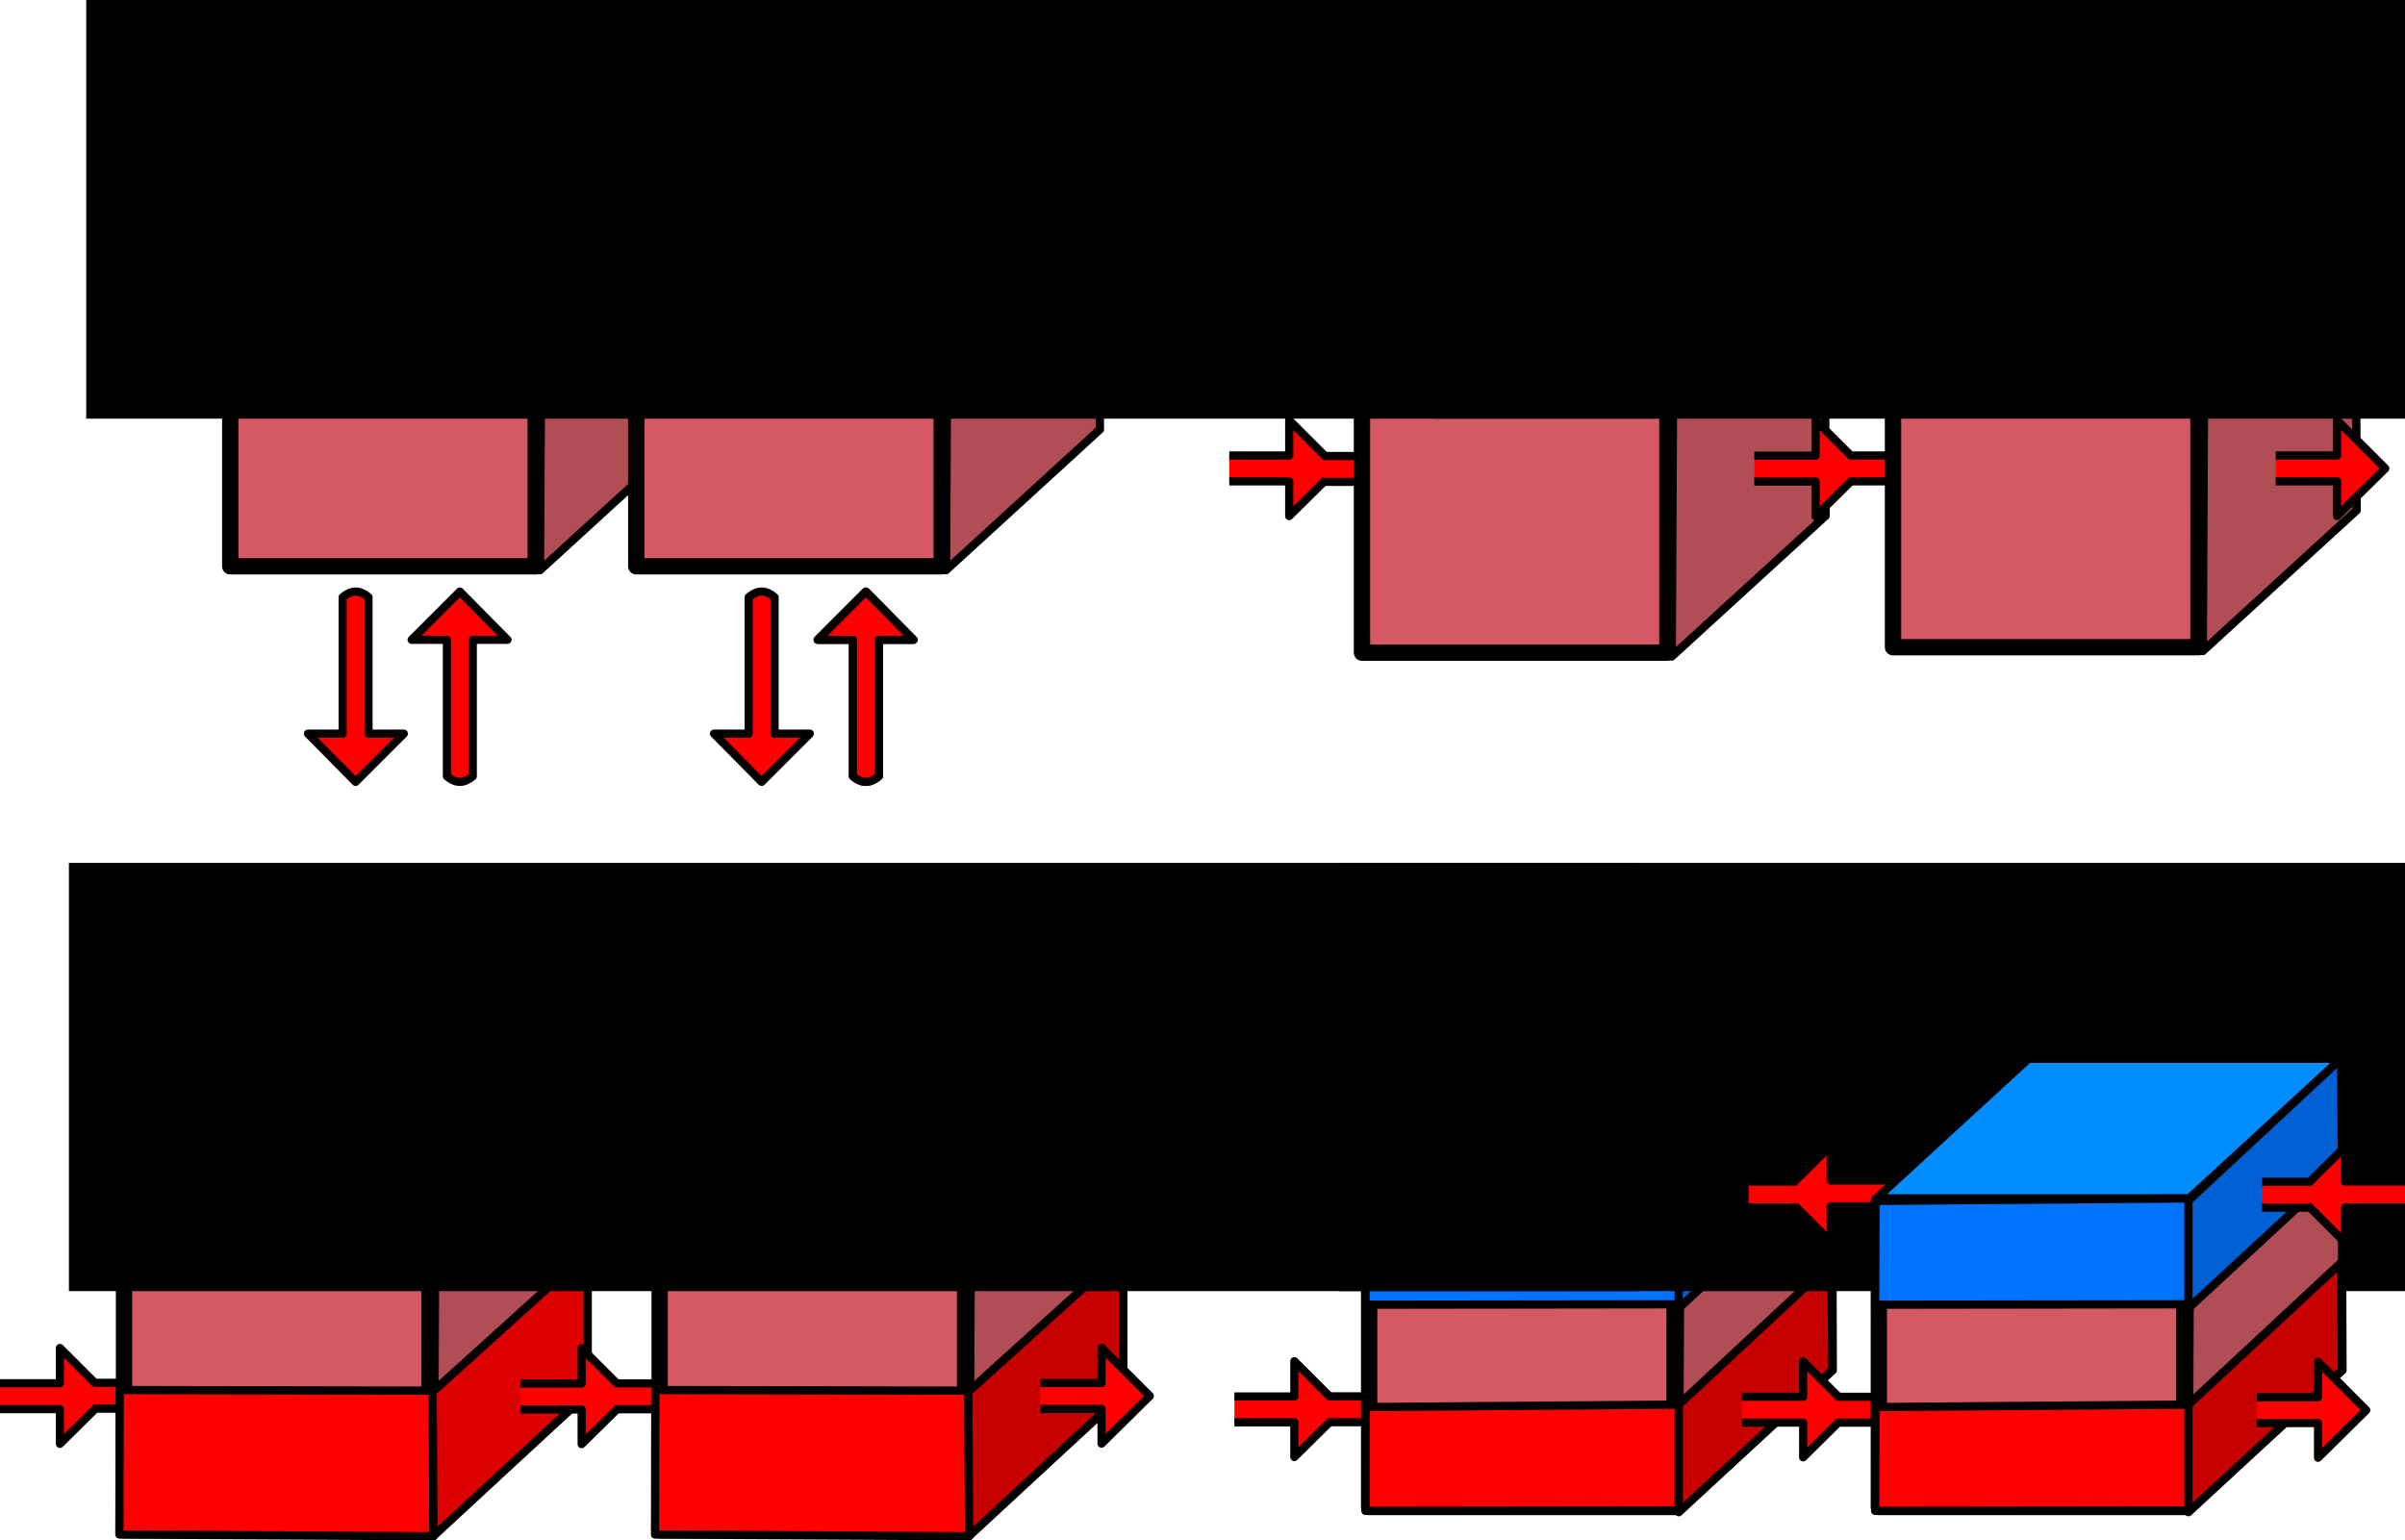 <?xml version="1.0" encoding="UTF-8" standalone="no"?>
<!-- Created with Inkscape (http://www.inkscape.org/) -->

<svg
   xmlns:dc="http://purl.org/dc/elements/1.1/"
   xmlns:cc="http://creativecommons.org/ns#"
   xmlns:rdf="http://www.w3.org/1999/02/22-rdf-syntax-ns#"
   xmlns:svg="http://www.w3.org/2000/svg"
   xmlns="http://www.w3.org/2000/svg"
   xmlns:sodipodi="http://sodipodi.sourceforge.net/DTD/sodipodi-0.dtd"
   xmlns:inkscape="http://www.inkscape.org/namespaces/inkscape"
   width="147.311mm"
   height="94.361mm"
   viewBox="0 0 147.311 94.361"
   version="1.1"
   id="svg5218"
   inkscape:version="0.92.0 r15299"
   sodipodi:docname="drawing.svg">
  <defs
     id="defs5212">
    <inkscape:perspective
       sodipodi:type="inkscape:persp3d"
       inkscape:vp_x="0 : 148.49999 : 1"
       inkscape:vp_y="0 : 999.99993 : 0"
       inkscape:vp_z="210 : 148.49999 : 1"
       inkscape:persp3d-origin="105 : 98.999993 : 1"
       id="perspective5765" />
    <clipPath
       clipPathUnits="userSpaceOnUse"
       id="clipPath5883">
      <rect
         style="fill:#ff0000;fill-opacity:1;stroke:#000000;stroke-width:0.5;stroke-linecap:round;stroke-linejoin:round;stroke-miterlimit:4;stroke-dasharray:none;stroke-dashoffset:0;stroke-opacity:1;paint-order:stroke fill markers"
         id="rect5885"
         width="7.276"
         height="6.52"
         x="131.914"
         y="55.379" />
    </clipPath>
    <clipPath
       clipPathUnits="userSpaceOnUse"
       id="clipPath5889">
      <rect
         style="fill:#ff0000;fill-opacity:1;stroke:#000000;stroke-width:0.5;stroke-linecap:round;stroke-linejoin:round;stroke-miterlimit:4;stroke-dasharray:none;stroke-dashoffset:0;stroke-opacity:1;paint-order:stroke fill markers"
         id="rect5891"
         width="10.156"
         height="8.82"
         x="135.038"
         y="72.828" />
    </clipPath>
    <clipPath
       clipPathUnits="userSpaceOnUse"
       id="clipPath5903">
      <rect
         style="fill:#ff0000;fill-opacity:1;stroke:#000000;stroke-width:0.5;stroke-linecap:round;stroke-linejoin:round;stroke-miterlimit:4;stroke-dasharray:none;stroke-dashoffset:0;stroke-opacity:1;paint-order:stroke fill markers"
         id="rect5905"
         width="10.557"
         height="9.087"
         x="108.645"
         y="83.585" />
    </clipPath>
    <clipPath
       clipPathUnits="userSpaceOnUse"
       id="clipPath6171">
      <rect
         style="fill:#008dff;fill-opacity:1;stroke:#000000;stroke-width:0.506;stroke-linecap:round;stroke-linejoin:round;stroke-miterlimit:4;stroke-dasharray:none;stroke-dashoffset:0;stroke-opacity:1;paint-order:stroke fill markers"
         id="rect6173"
         width="15.502"
         height="8.419"
         x="-195.631"
         y="-103.652"
         transform="scale(-1)" />
    </clipPath>
    <clipPath
       clipPathUnits="userSpaceOnUse"
       id="clipPath6193">
      <rect
         style="fill:#008dff;fill-opacity:1;stroke:#000000;stroke-width:0.204;stroke-linecap:round;stroke-linejoin:round;stroke-miterlimit:4;stroke-dasharray:none;stroke-dashoffset:0;stroke-opacity:1;paint-order:stroke fill markers"
         id="rect6195"
         width="2.975"
         height="2.875"
         x="132.147"
         y="57.211" />
    </clipPath>
    <clipPath
       clipPathUnits="userSpaceOnUse"
       id="clipPath6461">
      <rect
         style="fill:#ff0000;fill-opacity:1;stroke:#000000;stroke-width:0.569;stroke-linecap:round;stroke-linejoin:round;stroke-miterlimit:4;stroke-dasharray:none;stroke-dashoffset:0;stroke-opacity:1;paint-order:stroke fill markers"
         id="rect6463"
         width="7.134"
         height="8.079"
         x="11.953"
         y="203.971" />
    </clipPath>
    <clipPath
       clipPathUnits="userSpaceOnUse"
       id="clipPath6491">
      <path
         style="fill:none;stroke:#000000;stroke-width:0.265px;stroke-linecap:butt;stroke-linejoin:miter;stroke-opacity:1"
         d="m 110.222,89.262 1.465,-1.465 V 86.958 l 5.433,-2.929 2.032,6.78 -4.677,3.236 z"
         id="path6493"
         inkscape:connector-curvature="0" />
    </clipPath>
  </defs>
  <sodipodi:namedview
     id="base"
     pagecolor="#ffffff"
     bordercolor="#666666"
     borderopacity="1.0"
     inkscape:pageopacity="0.0"
     inkscape:pageshadow="2"
     inkscape:zoom="0.7"
     inkscape:cx="300.38512"
     inkscape:cy="339.79169"
     inkscape:document-units="mm"
     inkscape:current-layer="layer1"
     showgrid="false"
     inkscape:snap-global="false"
     inkscape:window-width="1280"
     inkscape:window-height="962"
     inkscape:window-x="-8"
     inkscape:window-y="-8"
     inkscape:window-maximized="1" />
  <g
     inkscape:label="Layer 1"
     inkscape:groupmode="layer"
     id="layer1"
     transform="translate(0,-202.639)">
    <path
       style="fill:#ff0000;fill-opacity:1;stroke:#000000;stroke-width:0.5;stroke-linecap:round;stroke-linejoin:round;stroke-miterlimit:4;stroke-dasharray:none;stroke-opacity:1"
       d="m 127.309,57.835 8.36,-3e-4 3e-4,-2.162 2.955,2.955 -2.955,2.919 v -2.126 l -8.36,-3.7e-4 c -0.435,-0.525 -0.485,-1.013 0,-1.585 z"
       id="path6381"
       inkscape:connector-curvature="0"
       sodipodi:nodetypes="cccccccc"
       clip-path="url(#clipPath5883)"
       transform="rotate(180,108.624,167.225)" />
    <path
       transform="translate(63.343,23.122)"
       style="fill:#ff0000;fill-opacity:1;stroke:#000000;stroke-width:0.5;stroke-linecap:round;stroke-linejoin:round;stroke-miterlimit:4;stroke-dasharray:none;stroke-opacity:1"
       d="m 7.263,207.42 8.36,-2.9e-4 3e-4,-2.162 2.955,2.955 -2.955,2.919 v -2.126 l -8.36,-3.7e-4 c -0.435,-0.525 -0.485,-1.013 0,-1.585 z"
       id="path6469"
       inkscape:connector-curvature="0"
       sodipodi:nodetypes="cccccccc"
       clip-path="url(#clipPath6461)" />
    <path
       transform="translate(-27.583,143.097)"
       clip-path="url(#clipPath5903)"
       style="fill:#ff0000;fill-opacity:1;stroke:#000000;stroke-width:0.5;stroke-linecap:round;stroke-linejoin:round;stroke-miterlimit:4;stroke-dasharray:none;stroke-opacity:1"
       d="m 106.129,87.476 8.36,-3e-4 3e-4,-2.162 2.955,2.955 -2.955,2.919 v -2.126 l -8.36,-3.7e-4 c -0.435,-0.525 -0.485,-1.013 0,-1.585 z"
       id="path6259"
       inkscape:connector-curvature="0"
       sodipodi:nodetypes="cccccccc" />
    <path
       clip-path="url(#clipPath6461)"
       sodipodi:nodetypes="cccccccc"
       inkscape:connector-curvature="0"
       id="path6465"
       d="m 7.263,207.42 8.36,-2.9e-4 3e-4,-2.162 2.955,2.955 -2.955,2.919 v -2.126 l -8.36,-3.7e-4 c -0.435,-0.525 -0.485,-1.013 0,-1.585 z"
       style="fill:#ff0000;fill-opacity:1;stroke:#000000;stroke-width:0.5;stroke-linecap:round;stroke-linejoin:round;stroke-miterlimit:4;stroke-dasharray:none;stroke-opacity:1"
       transform="translate(63.658,80.763)" />
    <path
       transform="translate(-27.261,200.701)"
       clip-path="url(#clipPath5903)"
       style="fill:#ff0000;fill-opacity:1;stroke:#000000;stroke-width:0.5;stroke-linecap:round;stroke-linejoin:round;stroke-miterlimit:4;stroke-dasharray:none;stroke-opacity:1"
       d="m 106.129,87.476 8.36,-3e-4 3e-4,-2.162 2.955,2.955 -2.955,2.919 v -2.126 l -8.36,-3.7e-4 c -0.435,-0.525 -0.485,-1.013 0,-1.585 z"
       id="path6237"
       inkscape:connector-curvature="0"
       sodipodi:nodetypes="cccccccc" />
    <path
       style="fill:#ff0000;fill-opacity:1;stroke:#000000;stroke-width:0.5;stroke-linecap:round;stroke-linejoin:round;stroke-miterlimit:4;stroke-dasharray:none;stroke-opacity:1"
       d="m 7.263,207.42 8.36,-2.9e-4 3e-4,-2.162 2.955,2.955 -2.955,2.919 v -2.126 l -8.36,-3.7e-4 c -0.435,-0.525 -0.485,-1.013 0,-1.585 z"
       id="path6239"
       inkscape:connector-curvature="0"
       sodipodi:nodetypes="cccccccc"
       clip-path="url(#clipPath6461)"
       transform="translate(-11.953,79.955)" />
    <path
       transform="translate(-102.957,199.87)"
       clip-path="url(#clipPath5903)"
       style="fill:#ff0000;fill-opacity:1;stroke:#000000;stroke-width:0.5;stroke-linecap:round;stroke-linejoin:round;stroke-miterlimit:4;stroke-dasharray:none;stroke-opacity:1"
       d="m 106.129,87.476 8.36,-3e-4 3e-4,-2.162 2.955,2.955 -2.955,2.919 v -2.126 l -8.36,-3.7e-4 c -0.435,-0.525 -0.485,-1.013 0,-1.585 z"
       id="path6241"
       inkscape:connector-curvature="0"
       sodipodi:nodetypes="cccccccc" />
    <g
       transform="translate(-16.162,116.322)"
       id="g6255">
      <g
         id="g6249"
         transform="translate(9.875,109.313)">
        <rect
           style="fill:#d45963;fill-opacity:1;stroke:#000000;stroke-width:1;stroke-linecap:round;stroke-linejoin:round;stroke-miterlimit:4;stroke-dasharray:none;stroke-dashoffset:0;stroke-opacity:1;paint-order:stroke fill markers"
           id="rect6243"
           width="18.709"
           height="18.709"
           x="13.884"
           y="52.038" />
        <path
           style="fill:#ff6b77;fill-opacity:1;stroke:#000000;stroke-width:0.506;stroke-linecap:butt;stroke-linejoin:round;stroke-miterlimit:4;stroke-dasharray:none;stroke-opacity:1"
           d="m 32.905,51.838 c 9.312,-8.553 9.312,-8.553 9.312,-8.553 H 23.045 l -9.312,8.553 z"
           id="path6245"
           inkscape:connector-curvature="0" />
        <path
           style="fill:#b14d55;fill-opacity:1;stroke:#000000;stroke-width:0.506;stroke-linecap:butt;stroke-linejoin:round;stroke-miterlimit:4;stroke-dasharray:none;stroke-opacity:1"
           d="m 42.283,62.362 -9.423,8.619 0.092,-19.19 9.265,-8.505 z"
           id="path6247"
           inkscape:connector-curvature="0"
           sodipodi:nodetypes="ccccc" />
      </g>
      <path
         style="fill:#ff0000;fill-opacity:1;stroke:#000000;stroke-width:0.506;stroke-linecap:butt;stroke-linejoin:round;stroke-miterlimit:4;stroke-dasharray:none;stroke-opacity:1"
         d="m 42.686,171.507 0.031,8.917 -19.242,-0.105 0.018,-8.85 z"
         id="path6251"
         inkscape:connector-curvature="0"
         sodipodi:nodetypes="ccccc" />
      <path
         style="fill:#dd0000;fill-opacity:1;stroke:#000000;stroke-width:0.506;stroke-linecap:butt;stroke-linejoin:round;stroke-miterlimit:4;stroke-dasharray:none;stroke-opacity:1"
         d="m 42.664,171.579 9.497,-8.584 v 8.678 l -9.449,8.741 z"
         id="path6253"
         inkscape:connector-curvature="0"
         sodipodi:nodetypes="ccccc" />
    </g>
    <path
       sodipodi:nodetypes="cccccccc"
       inkscape:connector-curvature="0"
       id="path6261"
       d="m 27.374,250.192 -2.97e-4,-8.36 -2.162,-2.9e-4 2.955,-2.955 2.919,2.955 h -2.126 l -3.63e-4,8.36 c -0.525,0.435 -1.013,0.485 -1.585,0 z"
       style="fill:#ff0000;fill-opacity:1;stroke:#000000;stroke-width:0.5;stroke-linecap:round;stroke-linejoin:round;stroke-miterlimit:4;stroke-dasharray:none;stroke-opacity:1" />
    <g
       id="g6269"
       transform="translate(0.218,166.583)">
      <rect
         style="fill:#d45963;fill-opacity:1;stroke:#000000;stroke-width:1;stroke-linecap:round;stroke-linejoin:round;stroke-miterlimit:4;stroke-dasharray:none;stroke-dashoffset:0;stroke-opacity:1;paint-order:stroke fill markers"
         id="rect6263"
         width="18.709"
         height="18.709"
         x="13.884"
         y="52.038" />
      <path
         style="fill:#ff6b77;fill-opacity:1;stroke:#000000;stroke-width:0.506;stroke-linecap:butt;stroke-linejoin:round;stroke-miterlimit:4;stroke-dasharray:none;stroke-opacity:1"
         d="m 32.905,51.838 c 9.312,-8.553 9.312,-8.553 9.312,-8.553 H 23.045 l -9.312,8.553 z"
         id="path6265"
         inkscape:connector-curvature="0" />
      <path
         style="fill:#b14d55;fill-opacity:1;stroke:#000000;stroke-width:0.506;stroke-linecap:butt;stroke-linejoin:round;stroke-miterlimit:4;stroke-dasharray:none;stroke-opacity:1"
         d="m 42.283,62.362 -9.423,8.619 0.092,-19.19 9.265,-8.505 z"
         id="path6267"
         inkscape:connector-curvature="0"
         sodipodi:nodetypes="ccccc" />
    </g>
    <path
       sodipodi:nodetypes="cccccccc"
       inkscape:connector-curvature="0"
       id="path6271"
       d="m 22.573,239.221 2.97e-4,8.36 2.162,3e-4 -2.955,2.955 -2.919,-2.955 h 2.126 l 3.63e-4,-8.36 c 0.525,-0.435 1.013,-0.485 1.585,0 z"
       style="fill:#ff0000;fill-opacity:1;stroke:#000000;stroke-width:0.5;stroke-linecap:round;stroke-linejoin:round;stroke-miterlimit:4;stroke-dasharray:none;stroke-opacity:1" />
    <path
       style="fill:none;stroke:#000000;stroke-width:0.5;stroke-linecap:round;stroke-linejoin:round;stroke-miterlimit:4;stroke-dasharray:none;stroke-opacity:1"
       d="m 52.245,250.192 -2.97e-4,-8.36 -2.162,-2.9e-4 2.955,-2.955 2.919,2.955 h -2.126 l -3.63e-4,8.36 c -0.525,0.435 -1.013,0.485 -1.585,0 z"
       id="path6273"
       inkscape:connector-curvature="0"
       sodipodi:nodetypes="cccccccc" />
    <g
       transform="translate(25.089,166.583)"
       id="g6281">
      <rect
         y="52.038"
         x="13.884"
         height="18.709"
         width="18.709"
         id="rect6275"
         style="fill:#d45963;fill-opacity:1;stroke:#000000;stroke-width:1;stroke-linecap:round;stroke-linejoin:round;stroke-miterlimit:4;stroke-dasharray:none;stroke-dashoffset:0;stroke-opacity:1;paint-order:stroke fill markers" />
      <path
         inkscape:connector-curvature="0"
         id="path6277"
         d="m 32.905,51.838 c 9.312,-8.553 9.312,-8.553 9.312,-8.553 H 23.045 l -9.312,8.553 z"
         style="fill:#ff6b77;fill-opacity:1;stroke:#000000;stroke-width:0.506;stroke-linecap:butt;stroke-linejoin:round;stroke-miterlimit:4;stroke-dasharray:none;stroke-opacity:1" />
      <path
         sodipodi:nodetypes="ccccc"
         inkscape:connector-curvature="0"
         id="path6279"
         d="m 42.283,62.362 -9.423,8.619 0.092,-19.19 9.265,-8.505 z"
         style="fill:#b14d55;fill-opacity:1;stroke:#000000;stroke-width:0.506;stroke-linecap:butt;stroke-linejoin:round;stroke-miterlimit:4;stroke-dasharray:none;stroke-opacity:1" />
    </g>
    <path
       sodipodi:nodetypes="cccccccc"
       inkscape:connector-curvature="0"
       id="path6283"
       d="m 52.245,250.192 -2.97e-4,-8.36 -2.162,-2.9e-4 2.955,-2.955 2.919,2.955 h -2.126 l -3.63e-4,8.36 c -0.525,0.435 -1.013,0.485 -1.585,0 z"
       style="fill:#ff0000;fill-opacity:1;stroke:#000000;stroke-width:0.5;stroke-linecap:round;stroke-linejoin:round;stroke-miterlimit:4;stroke-dasharray:none;stroke-opacity:1" />
    <path
       style="fill:#ff0000;fill-opacity:1;stroke:#000000;stroke-width:0.5;stroke-linecap:round;stroke-linejoin:round;stroke-miterlimit:4;stroke-dasharray:none;stroke-opacity:1"
       d="m 47.444,239.221 2.97e-4,8.36 2.162,3e-4 -2.955,2.955 -2.919,-2.955 h 2.126 l 3.63e-4,-8.36 c 0.525,-0.435 1.013,-0.485 1.585,0 z"
       id="path6285"
       inkscape:connector-curvature="0"
       sodipodi:nodetypes="cccccccc" />
    <g
       transform="translate(69.539,171.874)"
       id="g6293">
      <rect
         y="52.038"
         x="13.884"
         height="18.709"
         width="18.709"
         id="rect6287"
         style="fill:#d45963;fill-opacity:1;stroke:#000000;stroke-width:1;stroke-linecap:round;stroke-linejoin:round;stroke-miterlimit:4;stroke-dasharray:none;stroke-dashoffset:0;stroke-opacity:1;paint-order:stroke fill markers" />
      <path
         inkscape:connector-curvature="0"
         id="path6289"
         d="m 32.905,51.838 c 9.312,-8.553 9.312,-8.553 9.312,-8.553 H 23.045 l -9.312,8.553 z"
         style="fill:#ff6b77;fill-opacity:1;stroke:#000000;stroke-width:0.506;stroke-linecap:butt;stroke-linejoin:round;stroke-miterlimit:4;stroke-dasharray:none;stroke-opacity:1" />
      <path
         sodipodi:nodetypes="ccccc"
         inkscape:connector-curvature="0"
         id="path6291"
         d="m 42.283,62.362 -9.423,8.619 0.092,-19.19 9.265,-8.505 z"
         style="fill:#b14d55;fill-opacity:1;stroke:#000000;stroke-width:0.506;stroke-linecap:butt;stroke-linejoin:round;stroke-miterlimit:4;stroke-dasharray:none;stroke-opacity:1" />
    </g>
    <path
       transform="translate(-24.459,172.718)"
       clip-path="url(#clipPath5883)"
       sodipodi:nodetypes="cccccccc"
       inkscape:connector-curvature="0"
       id="path6295"
       d="m 127.309,57.835 8.36,-3e-4 3e-4,-2.162 2.955,2.955 -2.955,2.919 v -2.126 l -8.36,-3.7e-4 c -0.435,-0.525 -0.485,-1.013 0,-1.585 z"
       style="fill:#ff0000;fill-opacity:1;stroke:#000000;stroke-width:0.5;stroke-linecap:round;stroke-linejoin:round;stroke-miterlimit:4;stroke-dasharray:none;stroke-opacity:1" />
    <path
       transform="translate(-21.812,154.395)"
       clip-path="url(#clipPath5889)"
       sodipodi:nodetypes="cccccccc"
       inkscape:connector-curvature="0"
       id="path6297"
       d="m 132.358,76.146 8.36,-2.9e-4 3e-4,-2.162 2.955,2.955 -2.955,2.919 v -2.126 l -8.36,-3.7e-4 c -0.435,-0.525 -0.485,-1.013 0,-1.585 z"
       style="fill:#ff0000;fill-opacity:1;stroke:#000000;stroke-width:0.5;stroke-linecap:round;stroke-linejoin:round;stroke-miterlimit:4;stroke-dasharray:none;stroke-opacity:1" />
    <g
       id="g6305"
       transform="translate(102.066,171.54)">
      <rect
         style="fill:#d45963;fill-opacity:1;stroke:#000000;stroke-width:1;stroke-linecap:round;stroke-linejoin:round;stroke-miterlimit:4;stroke-dasharray:none;stroke-dashoffset:0;stroke-opacity:1;paint-order:stroke fill markers"
         id="rect6299"
         width="18.709"
         height="18.709"
         x="13.884"
         y="52.038" />
      <path
         style="fill:#ff6b77;fill-opacity:1;stroke:#000000;stroke-width:0.506;stroke-linecap:butt;stroke-linejoin:round;stroke-miterlimit:4;stroke-dasharray:none;stroke-opacity:1"
         d="m 32.905,51.838 c 9.312,-8.553 9.312,-8.553 9.312,-8.553 H 23.045 l -9.312,8.553 z"
         id="path6301"
         inkscape:connector-curvature="0" />
      <path
         style="fill:#b14d55;fill-opacity:1;stroke:#000000;stroke-width:0.506;stroke-linecap:butt;stroke-linejoin:round;stroke-miterlimit:4;stroke-dasharray:none;stroke-opacity:1"
         d="m 42.283,62.362 -9.423,8.619 0.092,-19.19 9.265,-8.505 z"
         id="path6303"
         inkscape:connector-curvature="0"
         sodipodi:nodetypes="ccccc" />
    </g>
    <path
       style="fill:#ff0000;fill-opacity:1;stroke:#000000;stroke-width:0.5;stroke-linecap:round;stroke-linejoin:round;stroke-miterlimit:4;stroke-dasharray:none;stroke-opacity:1"
       d="m 127.309,57.835 8.36,-3e-4 3e-4,-2.162 2.955,2.955 -2.955,2.919 v -2.126 l -8.36,-3.7e-4 c -0.435,-0.525 -0.485,-1.013 0,-1.585 z"
       id="path6307"
       inkscape:connector-curvature="0"
       sodipodi:nodetypes="cccccccc"
       clip-path="url(#clipPath5883)"
       transform="translate(7.48,172.706)" />
    <path
       transform="translate(-100.042,229.559)"
       clip-path="url(#clipPath5883)"
       sodipodi:nodetypes="cccccccc"
       inkscape:connector-curvature="0"
       id="path6309"
       d="m 127.309,57.835 8.36,-3e-4 3e-4,-2.162 2.955,2.955 -2.955,2.919 v -2.126 l -8.36,-3.7e-4 c -0.435,-0.525 -0.485,-1.013 0,-1.585 z"
       style="fill:#ff0000;fill-opacity:1;stroke:#000000;stroke-width:0.5;stroke-linecap:round;stroke-linejoin:round;stroke-miterlimit:4;stroke-dasharray:none;stroke-opacity:1" />
    <path
       transform="translate(-97.395,211.236)"
       clip-path="url(#clipPath5889)"
       sodipodi:nodetypes="cccccccc"
       inkscape:connector-curvature="0"
       id="path6311"
       d="m 132.358,76.146 8.36,-2.9e-4 3e-4,-2.162 2.955,2.955 -2.955,2.919 v -2.126 l -8.36,-3.7e-4 c -0.435,-0.525 -0.485,-1.013 0,-1.585 z"
       style="fill:#ff0000;fill-opacity:1;stroke:#000000;stroke-width:0.5;stroke-linecap:round;stroke-linejoin:round;stroke-miterlimit:4;stroke-dasharray:none;stroke-opacity:1" />
    <g
       transform="translate(-16.162,116.322)"
       id="g6325">
      <g
         transform="translate(42.683,109.313)"
         id="g6319">
        <rect
           y="52.038"
           x="13.884"
           height="18.709"
           width="18.709"
           id="rect6313"
           style="fill:#d45963;fill-opacity:1;stroke:#000000;stroke-width:1;stroke-linecap:round;stroke-linejoin:round;stroke-miterlimit:4;stroke-dasharray:none;stroke-dashoffset:0;stroke-opacity:1;paint-order:stroke fill markers" />
        <path
           inkscape:connector-curvature="0"
           id="path6315"
           d="m 32.905,51.838 c 9.312,-8.553 9.312,-8.553 9.312,-8.553 H 23.045 l -9.312,8.553 z"
           style="fill:#ff6b77;fill-opacity:1;stroke:#000000;stroke-width:0.506;stroke-linecap:butt;stroke-linejoin:round;stroke-miterlimit:4;stroke-dasharray:none;stroke-opacity:1" />
        <path
           sodipodi:nodetypes="ccccc"
           inkscape:connector-curvature="0"
           id="path6317"
           d="m 42.283,62.362 -9.423,8.619 0.092,-19.19 9.265,-8.505 z"
           style="fill:#b14d55;fill-opacity:1;stroke:#000000;stroke-width:0.506;stroke-linecap:butt;stroke-linejoin:round;stroke-miterlimit:4;stroke-dasharray:none;stroke-opacity:1" />
      </g>
      <path
         sodipodi:nodetypes="ccccc"
         inkscape:connector-curvature="0"
         id="path6321"
         d="m 75.495,171.507 0.031,8.917 -19.242,-0.105 0.018,-8.85 z"
         style="fill:#ff0000;fill-opacity:1;stroke:#000000;stroke-width:0.506;stroke-linecap:butt;stroke-linejoin:round;stroke-miterlimit:4;stroke-dasharray:none;stroke-opacity:1" />
      <path
         sodipodi:nodetypes="ccccc"
         inkscape:connector-curvature="0"
         id="path6323"
         d="m 75.472,171.579 9.497,-8.584 v 8.678 l -9.449,8.741 z"
         style="fill:#c70000;fill-opacity:1;stroke:#000000;stroke-width:0.506;stroke-linecap:butt;stroke-linejoin:round;stroke-miterlimit:4;stroke-dasharray:none;stroke-opacity:1" />
    </g>
    <path
       style="fill:#ff0000;fill-opacity:1;stroke:#000000;stroke-width:0.5;stroke-linecap:round;stroke-linejoin:round;stroke-miterlimit:4;stroke-dasharray:none;stroke-opacity:1"
       d="m 127.309,57.835 8.36,-3e-4 3e-4,-2.162 2.955,2.955 -2.955,2.919 v -2.126 l -8.36,-3.7e-4 c -0.435,-0.525 -0.485,-1.013 0,-1.585 z"
       id="path6327"
       inkscape:connector-curvature="0"
       sodipodi:nodetypes="cccccccc"
       clip-path="url(#clipPath5883)"
       transform="translate(-68.197,229.527)" />
    <g
       transform="translate(-44.585,167.349)"
       id="g6345">
      <g
         id="g6335"
         transform="translate(114.565,56.862)">
        <rect
           style="fill:#d45963;fill-opacity:1;stroke:#000000;stroke-width:1;stroke-linecap:round;stroke-linejoin:round;stroke-miterlimit:4;stroke-dasharray:none;stroke-dashoffset:0;stroke-opacity:1;paint-order:stroke fill markers"
           id="rect6329"
           width="18.709"
           height="18.709"
           x="13.884"
           y="52.038" />
        <path
           style="fill:#008dff;fill-opacity:1;stroke:#000000;stroke-width:0.506;stroke-linecap:butt;stroke-linejoin:round;stroke-miterlimit:4;stroke-dasharray:none;stroke-opacity:1"
           d="m 32.905,51.838 c 9.312,-8.553 9.312,-8.553 9.312,-8.553 H 23.045 l -9.312,8.553 z"
           id="path6331"
           inkscape:connector-curvature="0" />
        <path
           style="fill:#b14d55;fill-opacity:1;stroke:#000000;stroke-width:0.506;stroke-linecap:butt;stroke-linejoin:round;stroke-miterlimit:4;stroke-dasharray:none;stroke-opacity:1"
           d="m 42.283,62.362 -9.423,8.619 0.092,-19.19 9.265,-8.505 z"
           id="path6333"
           inkscape:connector-curvature="0"
           sodipodi:nodetypes="ccccc" />
      </g>
      <path
         style="fill:#0073ff;fill-opacity:1;stroke:#000000;stroke-width:0.506;stroke-linecap:butt;stroke-linejoin:round;stroke-miterlimit:4;stroke-dasharray:none;stroke-opacity:1"
         d="m 147.449,108.705 -19.203,0.151 -0.025,6.359 19.257,-0.025 z"
         id="path6337"
         inkscape:connector-curvature="0"
         sodipodi:nodetypes="ccccc" />
      <path
         sodipodi:nodetypes="ccccc"
         inkscape:connector-curvature="0"
         id="path6339"
         d="m 147.449,121.334 -19.203,0.151 -0.025,6.359 19.257,-0.025 z"
         style="fill:#ff0000;fill-opacity:1;stroke:#000000;stroke-width:0.506;stroke-linecap:butt;stroke-linejoin:round;stroke-miterlimit:4;stroke-dasharray:none;stroke-opacity:1" />
      <path
         style="fill:#c70000;fill-opacity:1;stroke:#000000;stroke-width:0.506;stroke-linecap:butt;stroke-linejoin:round;stroke-miterlimit:4;stroke-dasharray:none;stroke-opacity:1"
         d="m 147.411,121.336 9.355,-8.703 0.047,6.6 -9.402,8.693 z"
         id="path6341"
         inkscape:connector-curvature="0"
         sodipodi:nodetypes="ccccc" />
      <path
         sodipodi:nodetypes="ccccc"
         inkscape:connector-curvature="0"
         id="path6343"
         d="m 147.411,108.837 9.355,-8.703 0.047,6.6 -9.402,8.693 z"
         style="fill:#0060d4;fill-opacity:1;stroke:#000000;stroke-width:0.506;stroke-linecap:butt;stroke-linejoin:round;stroke-miterlimit:4;stroke-dasharray:none;stroke-opacity:1" />
    </g>
    <path
       transform="translate(-25.222,230.365)"
       clip-path="url(#clipPath5883)"
       sodipodi:nodetypes="cccccccc"
       inkscape:connector-curvature="0"
       id="path6347"
       d="m 127.309,57.835 8.36,-3e-4 3e-4,-2.162 2.955,2.955 -2.955,2.919 v -2.126 l -8.36,-3.7e-4 c -0.435,-0.525 -0.485,-1.013 0,-1.585 z"
       style="fill:#ff0000;fill-opacity:1;stroke:#000000;stroke-width:0.5;stroke-linecap:round;stroke-linejoin:round;stroke-miterlimit:4;stroke-dasharray:none;stroke-opacity:1" />
    <path
       transform="translate(-22.532,212.059)"
       clip-path="url(#clipPath5889)"
       sodipodi:nodetypes="cccccccc"
       inkscape:connector-curvature="0"
       id="path6349"
       d="m 132.358,76.146 8.36,-2.9e-4 3e-4,-2.162 2.955,2.955 -2.955,2.919 v -2.126 l -8.36,-3.7e-4 c -0.435,-0.525 -0.485,-1.013 0,-1.585 z"
       style="fill:#ff0000;fill-opacity:1;stroke:#000000;stroke-width:0.5;stroke-linecap:round;stroke-linejoin:round;stroke-miterlimit:4;stroke-dasharray:none;stroke-opacity:1" />
    <flowRoot
       xml:space="preserve"
       id="flowRoot6427"
       style="font-style:normal;font-weight:normal;font-size:18.667px;line-height:25px;font-family:sans-serif;letter-spacing:0px;word-spacing:0px;fill:#000000;fill-opacity:1;stroke:none"
       transform="matrix(0.265,0,0,0.265,-34.338,-28.761)"><flowRegion
         id="flowRegion6429"><rect
           id="rect6431"
           width="362.645"
           height="98.995"
           x="149.503"
           y="870.992" /></flowRegion><flowPara
         id="flowPara6433"
         style="font-style:normal;font-variant:normal;font-weight:bold;font-stretch:normal;font-family:sans-serif;-inkscape-font-specification:'sans-serif Bold'">Pennes Bioheat Equation</flowPara></flowRoot>    <flowRoot
       transform="matrix(0.265,0,0,0.265,48.212,-28.761)"
       style="font-style:normal;font-weight:normal;font-size:18.667px;line-height:25px;font-family:sans-serif;letter-spacing:0px;word-spacing:0px;fill:#000000;fill-opacity:1;stroke:none"
       id="flowRoot6441"
       xml:space="preserve"><flowRegion
         id="flowRegion6437"><rect
           y="870.992"
           x="149.503"
           height="98.995"
           width="362.645"
           id="rect6435" /></flowRegion><flowPara
         style="font-style:normal;font-variant:normal;font-weight:bold;font-stretch:normal;font-family:sans-serif;-inkscape-font-specification:'sans-serif Bold'"
         id="flowPara6439">Wulff/Klinger Model</flowPara></flowRoot>    <flowRoot
       xml:space="preserve"
       id="flowRoot6449"
       style="font-style:normal;font-weight:normal;font-size:18.667px;line-height:25px;font-family:sans-serif;letter-spacing:0px;word-spacing:0px;fill:#000000;fill-opacity:1;stroke:none"
       transform="matrix(0.265,0,0,0.265,42.391,24.685)"><flowRegion
         id="flowRegion6445"><rect
           id="rect6443"
           width="362.645"
           height="98.995"
           x="149.503"
           y="870.992" /></flowRegion><flowPara
         id="flowPara6447"
         style="font-style:normal;font-variant:normal;font-weight:bold;font-stretch:normal;font-family:sans-serif;-inkscape-font-specification:'sans-serif Bold'">Counter Current Model</flowPara></flowRoot>    <flowRoot
       transform="matrix(0.265,0,0,0.265,-35.397,24.685)"
       style="font-style:normal;font-weight:normal;font-size:18.667px;line-height:25px;font-family:sans-serif;letter-spacing:0px;word-spacing:0px;fill:#000000;fill-opacity:1;stroke:none"
       id="flowRoot6457"
       xml:space="preserve"><flowRegion
         id="flowRegion6453"><rect
           y="870.992"
           x="149.503"
           height="98.995"
           width="362.645"
           id="rect6451" /></flowRegion><flowPara
         style="font-style:normal;font-variant:normal;font-weight:bold;font-stretch:normal;font-family:sans-serif;-inkscape-font-specification:'sans-serif Bold'"
         id="flowPara6455">Porous Two Phase Model</flowPara></flowRoot>    <path
       sodipodi:nodetypes="cccccccc"
       inkscape:connector-curvature="0"
       id="path6369"
       d="m 106.129,87.476 8.36,-3e-4 3e-4,-2.162 2.955,2.955 -2.955,2.919 v -2.126 l -8.36,-3.7e-4 c -0.435,-0.525 -0.485,-1.013 0,-1.585 z"
       style="fill:#ff0000;fill-opacity:1;stroke:#000000;stroke-width:0.5;stroke-linecap:round;stroke-linejoin:round;stroke-miterlimit:4;stroke-dasharray:none;stroke-opacity:1"
       clip-path="url(#clipPath6491)"
       transform="rotate(180,113.311,182.007)" />
    <g
       transform="translate(-13.365,167.349)"
       id="g6367">
      <g
         transform="translate(114.565,56.862)"
         id="g6357">
        <rect
           y="52.038"
           x="13.884"
           height="18.709"
           width="18.709"
           id="rect6351"
           style="fill:#d45963;fill-opacity:1;stroke:#000000;stroke-width:1;stroke-linecap:round;stroke-linejoin:round;stroke-miterlimit:4;stroke-dasharray:none;stroke-dashoffset:0;stroke-opacity:1;paint-order:stroke fill markers" />
        <path
           inkscape:connector-curvature="0"
           id="path6353"
           d="m 32.905,51.838 c 9.312,-8.553 9.312,-8.553 9.312,-8.553 H 23.045 l -9.312,8.553 z"
           style="fill:#008dff;fill-opacity:1;stroke:#000000;stroke-width:0.506;stroke-linecap:butt;stroke-linejoin:round;stroke-miterlimit:4;stroke-dasharray:none;stroke-opacity:1" />
        <path
           sodipodi:nodetypes="ccccc"
           inkscape:connector-curvature="0"
           id="path6355"
           d="m 42.283,62.362 -9.423,8.619 0.092,-19.19 9.265,-8.505 z"
           style="fill:#b14d55;fill-opacity:1;stroke:#000000;stroke-width:0.506;stroke-linecap:butt;stroke-linejoin:round;stroke-miterlimit:4;stroke-dasharray:none;stroke-opacity:1" />
      </g>
      <path
         sodipodi:nodetypes="ccccc"
         inkscape:connector-curvature="0"
         id="path6359"
         d="m 147.449,108.705 -19.203,0.151 -0.025,6.359 19.257,-0.025 z"
         style="fill:#0073ff;fill-opacity:1;stroke:#000000;stroke-width:0.506;stroke-linecap:butt;stroke-linejoin:round;stroke-miterlimit:4;stroke-dasharray:none;stroke-opacity:1" />
      <path
         style="fill:#ff0000;fill-opacity:1;stroke:#000000;stroke-width:0.506;stroke-linecap:butt;stroke-linejoin:round;stroke-miterlimit:4;stroke-dasharray:none;stroke-opacity:1"
         d="m 147.449,121.334 -19.203,0.151 -0.025,6.359 19.257,-0.025 z"
         id="path6361"
         inkscape:connector-curvature="0"
         sodipodi:nodetypes="ccccc" />
      <path
         sodipodi:nodetypes="ccccc"
         inkscape:connector-curvature="0"
         id="path6363"
         d="m 147.411,121.336 9.355,-8.703 0.047,6.6 -9.402,8.693 z"
         style="fill:#c70000;fill-opacity:1;stroke:#000000;stroke-width:0.506;stroke-linecap:butt;stroke-linejoin:round;stroke-miterlimit:4;stroke-dasharray:none;stroke-opacity:1" />
      <path
         style="fill:#0060d4;fill-opacity:1;stroke:#000000;stroke-width:0.506;stroke-linecap:butt;stroke-linejoin:round;stroke-miterlimit:4;stroke-dasharray:none;stroke-opacity:1"
         d="m 147.411,108.837 9.355,-8.703 0.047,6.6 -9.402,8.693 z"
         id="path6365"
         inkscape:connector-curvature="0"
         sodipodi:nodetypes="ccccc" />
    </g>
    <g
       id="g6485"
       transform="translate(-38.878,83.288)">
      <path
         clip-path="url(#clipPath6461)"
         sodipodi:nodetypes="cccccccc"
         inkscape:connector-curvature="0"
         id="path6471"
         d="m 7.263,207.42 8.36,-2.9e-4 3e-4,-2.162 2.955,2.955 -2.955,2.919 v -2.126 l -8.36,-3.7e-4 c -0.435,-0.525 -0.485,-1.013 0,-1.585 z"
         style="fill:#ff0000;fill-opacity:1;stroke:#000000;stroke-width:0.5;stroke-linecap:round;stroke-linejoin:round;stroke-miterlimit:4;stroke-dasharray:none;stroke-opacity:1"
         transform="rotate(180,99.071,200.366)" />
      <path
         transform="translate(45.277,133.91)"
         clip-path="url(#clipPath6193)"
         sodipodi:nodetypes="cccccccc"
         inkscape:connector-curvature="0"
         id="path6481"
         d="m 127.309,57.835 8.36,-3e-4 3e-4,-2.162 2.955,2.955 -2.955,2.919 v -2.126 l -8.36,-3.7e-4 c -0.435,-0.525 -0.485,-1.013 0,-1.585 z"
         style="fill:#ff0000;fill-opacity:1;stroke:#000000;stroke-width:0.5;stroke-linecap:round;stroke-linejoin:round;stroke-miterlimit:4;stroke-dasharray:none;stroke-opacity:1" />
    </g>
    <path
       transform="translate(6.315,230.394)"
       clip-path="url(#clipPath5883)"
       sodipodi:nodetypes="cccccccc"
       inkscape:connector-curvature="0"
       id="path6371"
       d="m 127.309,57.835 8.36,-3e-4 3e-4,-2.162 2.955,2.955 -2.955,2.919 v -2.126 l -8.36,-3.7e-4 c -0.435,-0.525 -0.485,-1.013 0,-1.585 z"
       style="fill:#ff0000;fill-opacity:1;stroke:#000000;stroke-width:0.5;stroke-linecap:round;stroke-linejoin:round;stroke-miterlimit:4;stroke-dasharray:none;stroke-opacity:1" />
    <path
       transform="translate(-25.041,217.185)"
       clip-path="url(#clipPath6193)"
       sodipodi:nodetypes="cccccccc"
       inkscape:connector-curvature="0"
       id="path6379"
       d="m 127.309,57.835 8.36,-3e-4 3e-4,-2.162 2.955,2.955 -2.955,2.919 v -2.126 l -8.36,-3.7e-4 c -0.435,-0.525 -0.485,-1.013 0,-1.585 z"
       style="fill:#ff0000;fill-opacity:1;stroke:#000000;stroke-width:0.5;stroke-linecap:round;stroke-linejoin:round;stroke-miterlimit:4;stroke-dasharray:none;stroke-opacity:1" />
  </g>
</svg>
